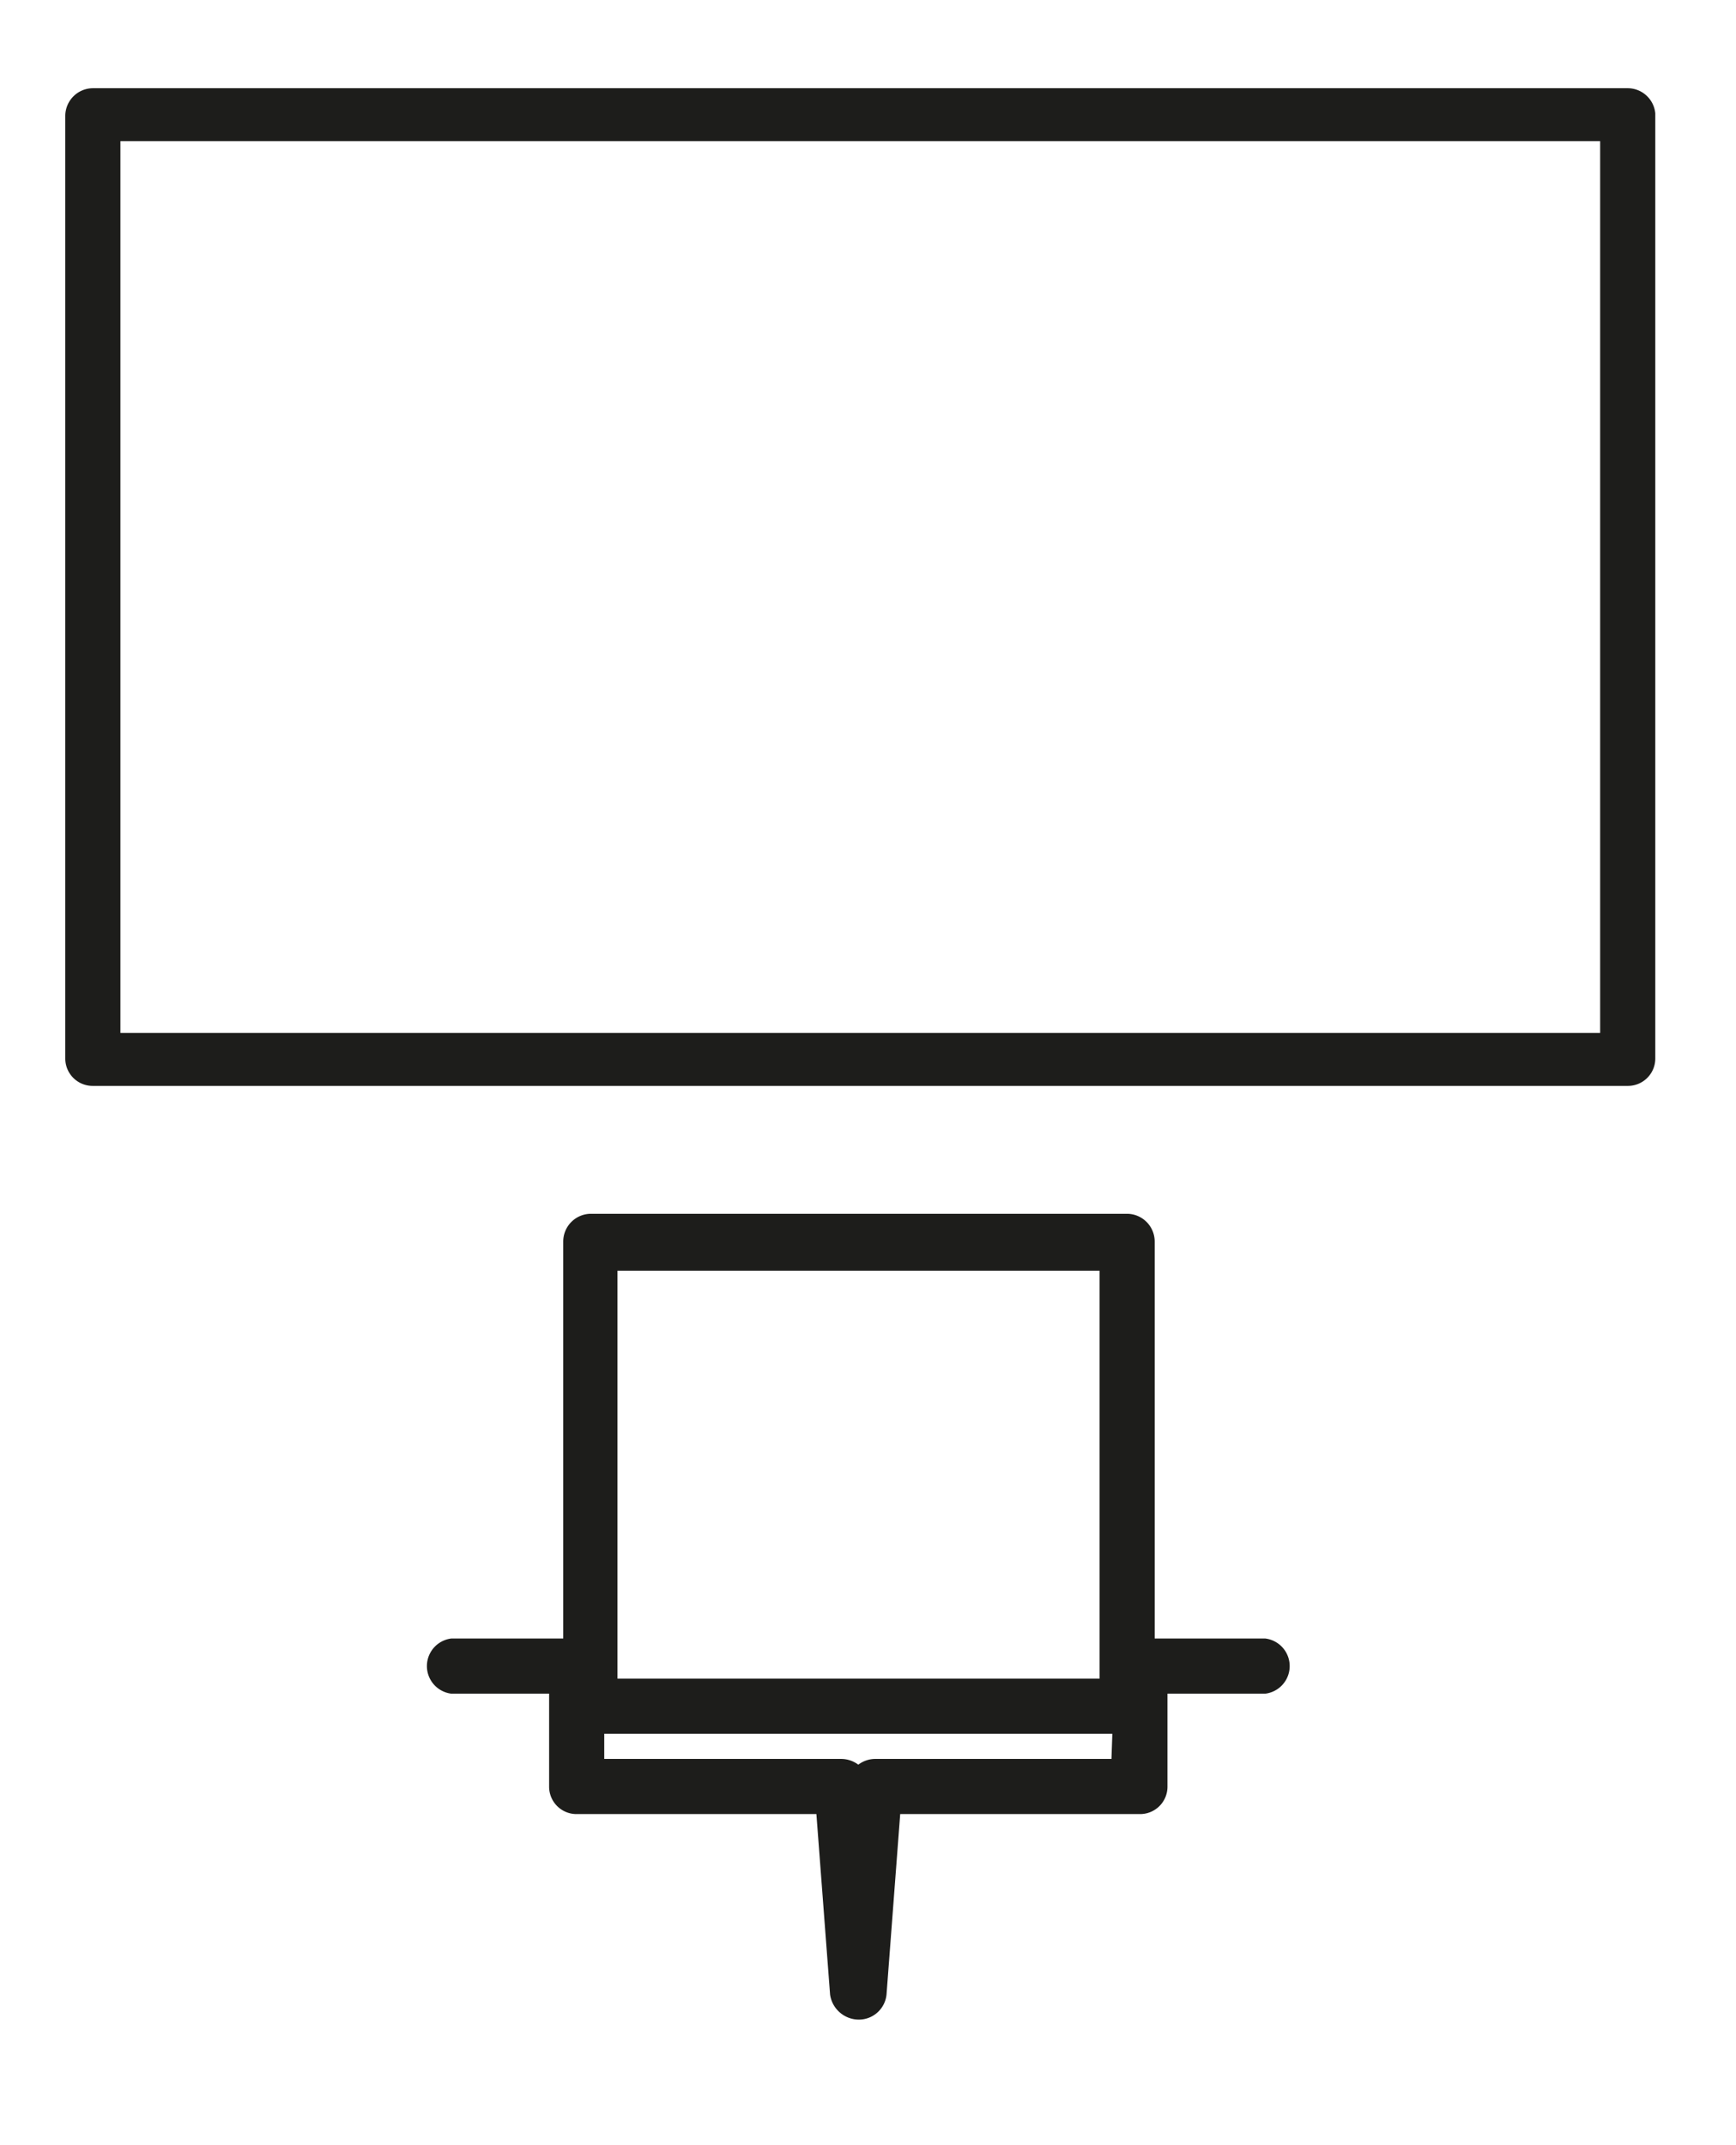 <svg id="Capa_1" data-name="Capa 1" xmlns="http://www.w3.org/2000/svg" viewBox="0 0 39.36 48.64"><defs><style>.cls-1{fill:#1d1d1b;}</style></defs><path class="cls-1" d="M36.9,2H2.11a.63.63,0,0,0-.63.62V24a.62.62,0,0,0,.63.62H36.9a.62.62,0,0,0,.63-.62V2.57A.63.63,0,0,0,36.9,2Zm-.62,21.42H2.73V3.2H36.28Z"/><path class="cls-1" d="M28.69,37.15H26.18v-9a.63.63,0,0,0-.63-.63H13.39a.63.63,0,0,0-.62.63v9H10.23a.63.63,0,0,0,0,1.25h2.22v2.11a.62.62,0,0,0,.62.62h5.44l.31,4.09a.66.66,0,0,0,.65.57.63.63,0,0,0,.63-.57l.31-4.09h5.44a.62.62,0,0,0,.62-.62V38.4h2.22a.63.63,0,0,0,0-1.25ZM14,28.81H24.93v9.25H14Zm11.2,11.07H19.83a.64.64,0,0,0-.37.13.65.65,0,0,0-.38-.13H13.7v-.57H25.22Z"/></svg>